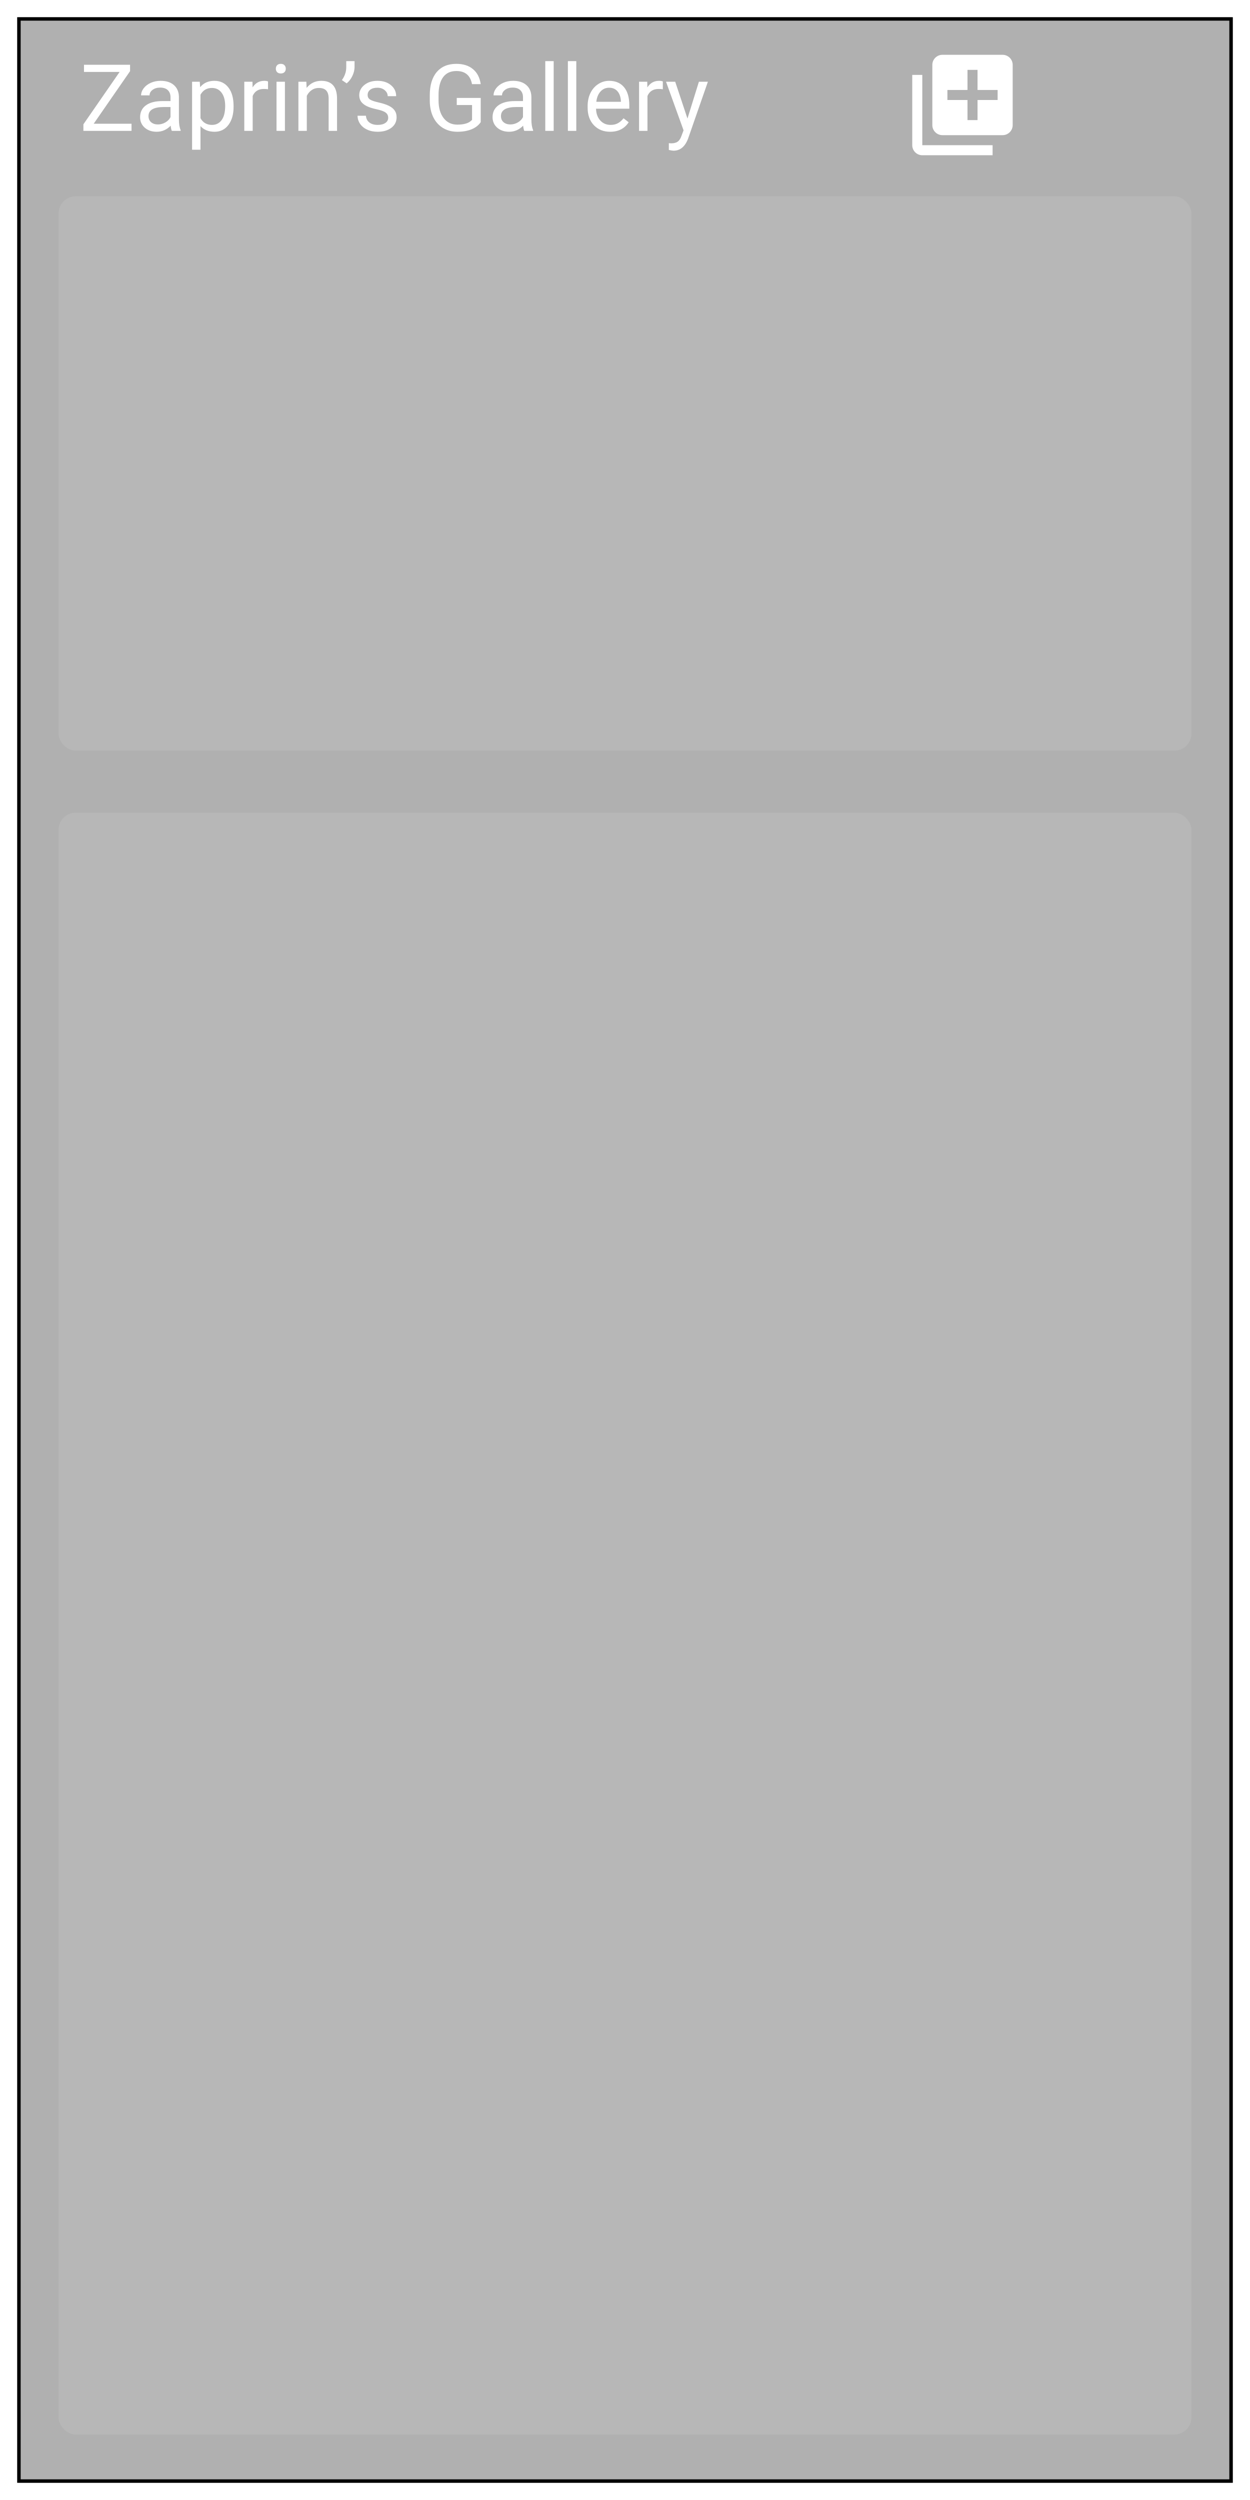 <svg width="363" height="726" viewBox="0 0 363 726" fill="none" xmlns="http://www.w3.org/2000/svg">
<g filter="url(#filter0_f)">
<rect x="5" y="5" width="353" height="716" fill="black" fill-opacity="0.31"/>
<path d="M27.211 35.93H38.193V38H24.219V36.102L34.739 20.888H24.39V18.805H37.772V20.664L27.211 35.93ZM49.9 38C49.76 37.719 49.645 37.218 49.558 36.497C48.424 37.675 47.07 38.264 45.497 38.264C44.091 38.264 42.935 37.868 42.03 37.077C41.133 36.277 40.685 35.267 40.685 34.045C40.685 32.56 41.248 31.408 42.373 30.591C43.506 29.765 45.097 29.352 47.145 29.352H49.518V28.231C49.518 27.378 49.263 26.702 48.753 26.201C48.244 25.691 47.492 25.436 46.499 25.436C45.629 25.436 44.899 25.656 44.31 26.095C43.722 26.535 43.427 27.066 43.427 27.69H40.975C40.975 26.979 41.226 26.293 41.727 25.634C42.236 24.966 42.922 24.439 43.783 24.052C44.653 23.665 45.607 23.472 46.644 23.472C48.288 23.472 49.575 23.885 50.507 24.711C51.438 25.528 51.922 26.658 51.957 28.099V34.665C51.957 35.974 52.124 37.016 52.458 37.789V38H49.9ZM45.853 36.141C46.618 36.141 47.343 35.943 48.028 35.548C48.714 35.152 49.21 34.638 49.518 34.005V31.079H47.606C44.618 31.079 43.124 31.953 43.124 33.702C43.124 34.467 43.379 35.065 43.889 35.495C44.398 35.926 45.053 36.141 45.853 36.141ZM67.83 31.026C67.83 33.197 67.334 34.946 66.34 36.273C65.347 37.6 64.002 38.264 62.306 38.264C60.575 38.264 59.212 37.714 58.219 36.616V43.484H55.78V23.735H58.008L58.127 25.317C59.12 24.087 60.5 23.472 62.267 23.472C63.98 23.472 65.334 24.118 66.327 25.41C67.329 26.702 67.83 28.499 67.83 30.802V31.026ZM65.391 30.749C65.391 29.141 65.048 27.871 64.363 26.939C63.677 26.007 62.737 25.541 61.541 25.541C60.065 25.541 58.958 26.196 58.219 27.506V34.322C58.949 35.623 60.065 36.273 61.568 36.273C62.737 36.273 63.664 35.812 64.35 34.889C65.044 33.957 65.391 32.577 65.391 30.749ZM77.836 25.924C77.467 25.862 77.067 25.831 76.637 25.831C75.037 25.831 73.952 26.513 73.38 27.875V38H70.941V23.735H73.314L73.354 25.383C74.154 24.109 75.288 23.472 76.755 23.472C77.23 23.472 77.59 23.533 77.836 23.656V25.924ZM82.741 38H80.302V23.735H82.741V38ZM80.104 19.952C80.104 19.556 80.223 19.222 80.46 18.95C80.706 18.677 81.066 18.541 81.541 18.541C82.016 18.541 82.376 18.677 82.622 18.95C82.868 19.222 82.991 19.556 82.991 19.952C82.991 20.347 82.868 20.677 82.622 20.94C82.376 21.204 82.016 21.336 81.541 21.336C81.066 21.336 80.706 21.204 80.46 20.94C80.223 20.677 80.104 20.347 80.104 19.952ZM88.963 23.735L89.043 25.528C90.132 24.157 91.556 23.472 93.314 23.472C96.329 23.472 97.849 25.172 97.876 28.574V38H95.436V28.561C95.428 27.532 95.19 26.772 94.725 26.28C94.268 25.788 93.551 25.541 92.576 25.541C91.785 25.541 91.09 25.752 90.493 26.174C89.895 26.596 89.429 27.15 89.095 27.835V38H86.656V23.735H88.963ZM100.67 24.21L99.286 23.261C100.104 22.118 100.525 20.914 100.552 19.648V17.75H102.964V19.464C102.956 20.343 102.736 21.222 102.305 22.101C101.883 22.971 101.338 23.674 100.67 24.21ZM112.733 34.216C112.733 33.557 112.483 33.047 111.982 32.687C111.49 32.318 110.624 32.002 109.385 31.738C108.154 31.474 107.174 31.158 106.445 30.789C105.724 30.419 105.188 29.98 104.836 29.47C104.494 28.96 104.322 28.354 104.322 27.651C104.322 26.482 104.814 25.493 105.799 24.685C106.792 23.876 108.058 23.472 109.596 23.472C111.213 23.472 112.522 23.889 113.524 24.724C114.535 25.559 115.041 26.627 115.041 27.928H112.588C112.588 27.26 112.303 26.684 111.731 26.201C111.169 25.717 110.457 25.476 109.596 25.476C108.708 25.476 108.014 25.669 107.513 26.056C107.012 26.442 106.761 26.948 106.761 27.572C106.761 28.161 106.994 28.605 107.46 28.903C107.926 29.202 108.765 29.488 109.978 29.76C111.2 30.033 112.188 30.358 112.944 30.736C113.7 31.114 114.258 31.571 114.619 32.107C114.988 32.634 115.172 33.28 115.172 34.045C115.172 35.319 114.663 36.343 113.643 37.117C112.624 37.881 111.301 38.264 109.675 38.264C108.532 38.264 107.521 38.062 106.643 37.657C105.764 37.253 105.074 36.69 104.573 35.97C104.081 35.24 103.834 34.454 103.834 33.61H106.273C106.317 34.427 106.643 35.078 107.249 35.561C107.864 36.036 108.673 36.273 109.675 36.273C110.598 36.273 111.336 36.088 111.89 35.719C112.452 35.341 112.733 34.84 112.733 34.216ZM139.602 35.482C138.951 36.414 138.042 37.112 136.873 37.578C135.712 38.035 134.359 38.264 132.812 38.264C131.248 38.264 129.859 37.899 128.646 37.169C127.433 36.431 126.493 35.385 125.825 34.032C125.166 32.678 124.827 31.109 124.81 29.325V27.651C124.81 24.759 125.482 22.518 126.827 20.927C128.18 19.336 130.079 18.541 132.522 18.541C134.526 18.541 136.139 19.055 137.36 20.084C138.582 21.103 139.329 22.553 139.602 24.434H137.07C136.596 21.894 135.084 20.624 132.535 20.624C130.839 20.624 129.551 21.222 128.672 22.417C127.802 23.604 127.363 25.326 127.354 27.585V29.154C127.354 31.307 127.846 33.021 128.831 34.295C129.815 35.561 131.146 36.194 132.825 36.194C133.774 36.194 134.605 36.088 135.317 35.877C136.029 35.666 136.618 35.31 137.083 34.81V30.498H132.641V28.442H139.602V35.482ZM152.258 38C152.117 37.719 152.003 37.218 151.915 36.497C150.781 37.675 149.428 38.264 147.854 38.264C146.448 38.264 145.292 37.868 144.387 37.077C143.491 36.277 143.042 35.267 143.042 34.045C143.042 32.56 143.605 31.408 144.73 30.591C145.864 29.765 147.455 29.352 149.502 29.352H151.875V28.231C151.875 27.378 151.621 26.702 151.111 26.201C150.601 25.691 149.85 25.436 148.856 25.436C147.986 25.436 147.257 25.656 146.668 26.095C146.079 26.535 145.785 27.066 145.785 27.69H143.333C143.333 26.979 143.583 26.293 144.084 25.634C144.594 24.966 145.279 24.439 146.141 24.052C147.011 23.665 147.964 23.472 149.001 23.472C150.645 23.472 151.933 23.885 152.864 24.711C153.796 25.528 154.279 26.658 154.314 28.099V34.665C154.314 35.974 154.481 37.016 154.815 37.789V38H152.258ZM148.21 36.141C148.975 36.141 149.7 35.943 150.386 35.548C151.071 35.152 151.568 34.638 151.875 34.005V31.079H149.964C146.976 31.079 145.481 31.953 145.481 33.702C145.481 34.467 145.736 35.065 146.246 35.495C146.756 35.926 147.411 36.141 148.21 36.141ZM160.788 38H158.349V17.75H160.788V38ZM167.353 38H164.914V17.75H167.353V38ZM177.188 38.264C175.254 38.264 173.681 37.631 172.468 36.365C171.255 35.091 170.649 33.39 170.649 31.263V30.815C170.649 29.4 170.917 28.139 171.453 27.031C171.998 25.915 172.754 25.045 173.721 24.421C174.696 23.788 175.751 23.472 176.885 23.472C178.739 23.472 180.181 24.082 181.209 25.304C182.237 26.526 182.751 28.275 182.751 30.551V31.566H173.088C173.123 32.973 173.532 34.111 174.314 34.981C175.105 35.842 176.107 36.273 177.32 36.273C178.181 36.273 178.911 36.097 179.508 35.746C180.106 35.394 180.629 34.928 181.077 34.348L182.567 35.508C181.372 37.345 179.579 38.264 177.188 38.264ZM176.885 25.476C175.9 25.476 175.074 25.836 174.406 26.557C173.738 27.269 173.325 28.27 173.167 29.562H180.312V29.378C180.242 28.139 179.908 27.181 179.311 26.504C178.713 25.818 177.904 25.476 176.885 25.476ZM192.481 25.924C192.112 25.862 191.712 25.831 191.281 25.831C189.682 25.831 188.596 26.513 188.025 27.875V38H185.586V23.735H187.959L187.999 25.383C188.798 24.109 189.932 23.472 191.4 23.472C191.875 23.472 192.235 23.533 192.481 23.656V25.924ZM199.64 34.427L202.962 23.735H205.572L199.837 40.202C198.95 42.575 197.539 43.761 195.605 43.761L195.144 43.722L194.234 43.55V41.573L194.894 41.626C195.72 41.626 196.361 41.459 196.818 41.124C197.284 40.791 197.667 40.18 197.965 39.292L198.506 37.842L193.417 23.735H196.08L199.64 34.427Z" fill="white"/>
<path d="M267.833 21.75H264.917V42.167C264.917 43.771 266.229 45.083 267.833 45.083H288.25V42.167H267.833V21.75ZM291.167 15.917H273.667C272.062 15.917 270.75 17.229 270.75 18.833V36.333C270.75 37.938 272.062 39.25 273.667 39.25H291.167C292.771 39.25 294.083 37.938 294.083 36.333V18.833C294.083 17.229 292.771 15.917 291.167 15.917ZM289.708 29.042H283.875V34.875H280.958V29.042H275.125V26.125H280.958V20.292H283.875V26.125H289.708V29.042Z" fill="white"/>
<rect x="17" y="57" width="329" height="161" rx="5" fill="#C4C4C4" fill-opacity="0.35"/>
<rect x="17" y="236" width="329" height="471" rx="5" fill="#C4C4C4" fill-opacity="0.35"/>
<rect x="5.5" y="5.5" width="352" height="715" stroke="black"/>
</g>
<defs>
<filter id="filter0_f" x="0" y="0" width="363" height="726" filterUnits="userSpaceOnUse" color-interpolation-filters="sRGB">
<feFlood flood-opacity="0" result="BackgroundImageFix"/>
<feBlend mode="normal" in="SourceGraphic" in2="BackgroundImageFix" result="shape"/>
<feGaussianBlur stdDeviation="2.5" result="effect1_foregroundBlur"/>
</filter>
</defs>
</svg>

